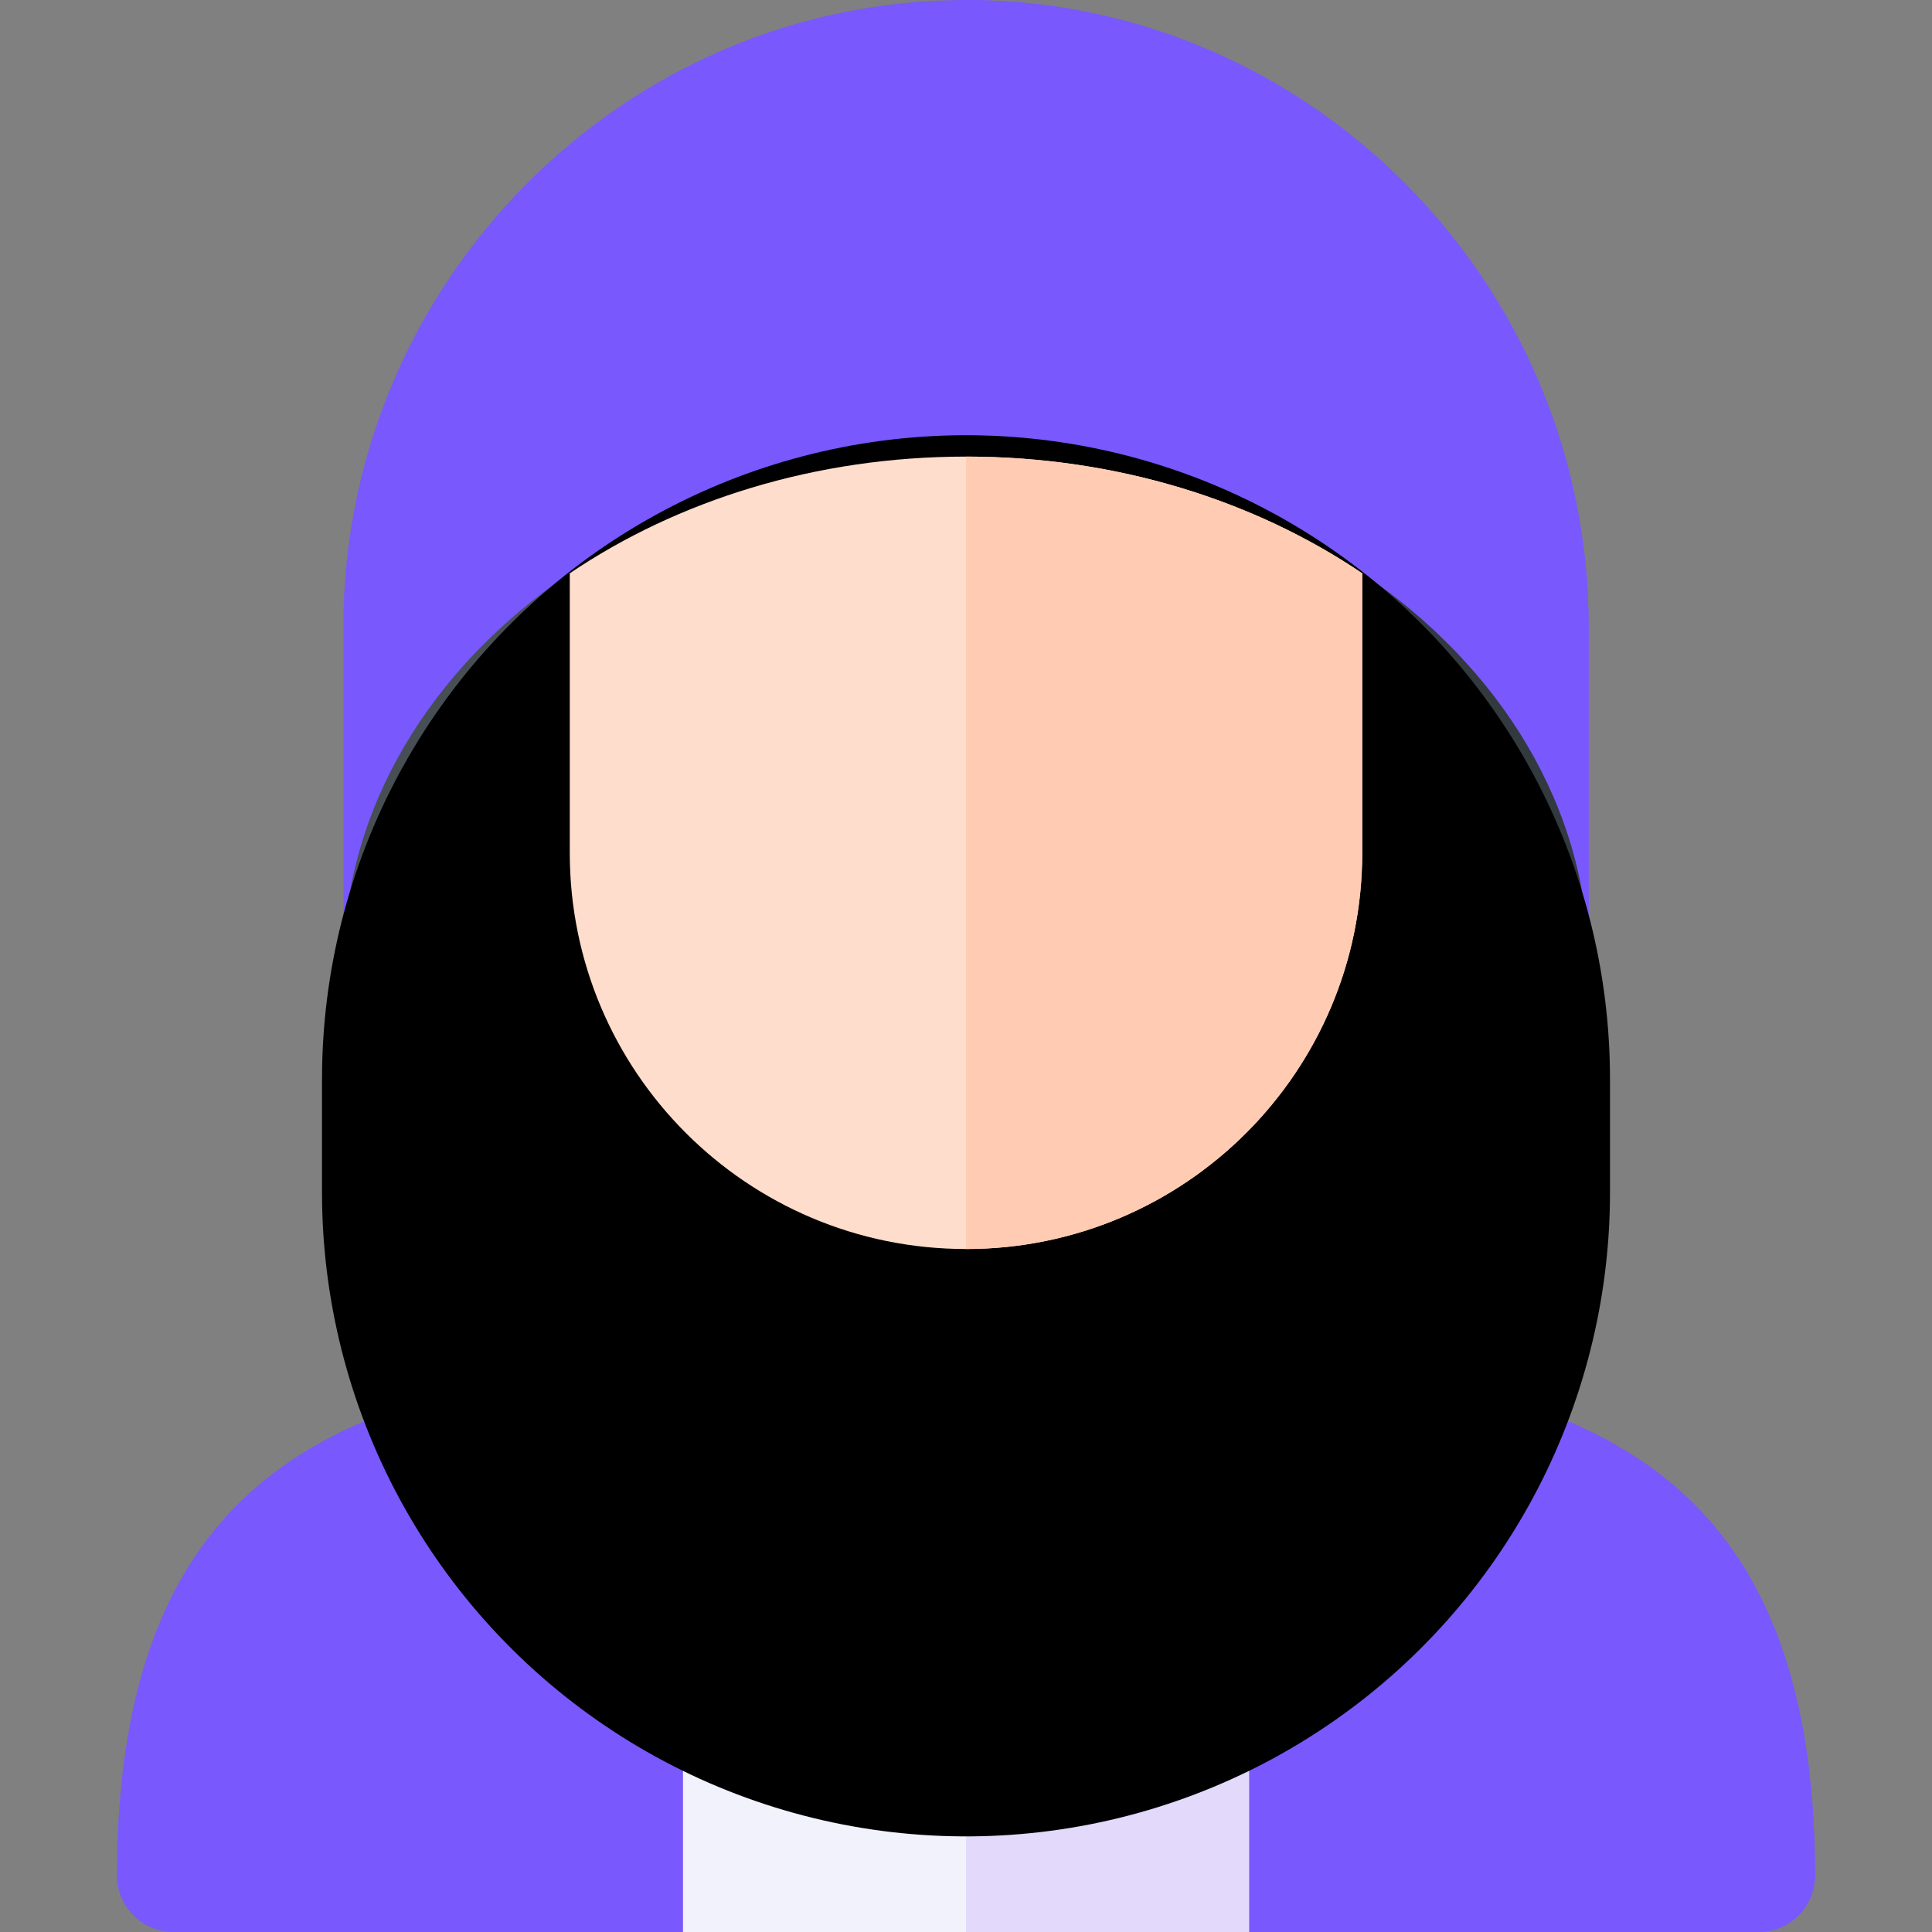 <svg width="45" height="45" viewBox="0 0 45 45" fill="none" xmlns="http://www.w3.org/2000/svg">
<rect x="0" y="0" width="45" height="45" fill="#808080" stroke="none"/>
<path d="M22.5 0C14.504 0 7.998 6.593 7.998 14.59V22.5H22.5H37.002V14.59C37.002 6.593 30.496 0 22.5 0Z" fill="#7958FE"/>
<path d="M37.002 14.59C37.002 6.593 30.496 0 22.5 0V22.5H37.002V14.59Z" fill="#7958FE"/>
<path d="M32.822 31.963C29.231 31.078 27.026 30.414 26.455 27.041H22.5H18.545C17.975 30.414 15.769 31.078 12.178 31.963C7.966 32.999 2.725 34.378 2.725 43.682C2.725 44.41 3.314 45 4.043 45H15.908L18.545 42.363H22.5H26.455L29.092 45H40.957C41.686 45 42.275 44.41 42.275 43.682C42.275 34.378 37.034 32.999 32.822 31.963Z" fill="#7958FE"/>
<path d="M29.092 45H40.957C41.686 45 42.275 44.41 42.275 43.682C42.275 34.378 37.034 32.999 32.822 31.963C29.231 31.078 27.026 30.414 26.455 27.041H22.5V42.363H26.455L29.092 45Z" fill="#7958FE"/>
<path d="M31.729 13.354L29.092 14.59H22.5H15.908L13.271 13.354C10.053 15.532 7.998 18.823 7.998 22.5C7.998 27.717 10.025 32.983 13.977 36.935L17.613 40.571H22.5H27.387L31.023 36.935C34.965 32.993 37.002 27.731 37.002 22.5C37.002 18.823 34.947 15.532 31.729 13.354Z" fill="#474F54"/>
<path d="M31.023 36.935C34.965 32.993 37.002 27.731 37.002 22.5C37.002 18.823 34.947 15.532 31.729 13.354L29.092 14.59H22.5V40.571H27.387L31.023 36.935Z" fill="#32393F"/>
<path d="M22.5 32.893L15.908 32.879V45H22.5H29.092V32.907L22.5 32.893Z" fill="#F2F2FC"/>
<path d="M29.092 32.907L22.5 32.893V45H29.092V32.907Z" fill="#E2D9FB"/>
<path d="M22.5 18.545H15.908V32.879C17.618 34.628 19.975 35.684 22.5 35.684C25.023 35.684 27.381 34.656 29.092 32.907V18.545H22.5Z" fill="#FFCCB3"/>
<path d="M29.092 18.545H22.5V35.684C25.023 35.684 27.381 34.656 29.092 32.907V18.545Z" fill="#FFBB99"/>
<path d="M22.5 25.137V27.773" stroke="black" stroke-width="30" stroke-miterlimit="10" stroke-linecap="round" stroke-linejoin="round"/>
<path d="M22.5 10.635C18.997 10.635 15.781 11.656 13.271 13.354V19.863C13.271 24.96 17.403 29.092 22.5 29.092C27.597 29.092 31.729 24.96 31.729 19.863V13.354C29.219 11.656 26.003 10.635 22.5 10.635Z" fill="#FFDDCC"/>
<path d="M31.729 19.863V13.354C29.219 11.656 26.003 10.635 22.5 10.635V29.092C27.597 29.092 31.729 24.96 31.729 19.863Z" fill="#FFCCB3"/>
</svg>
